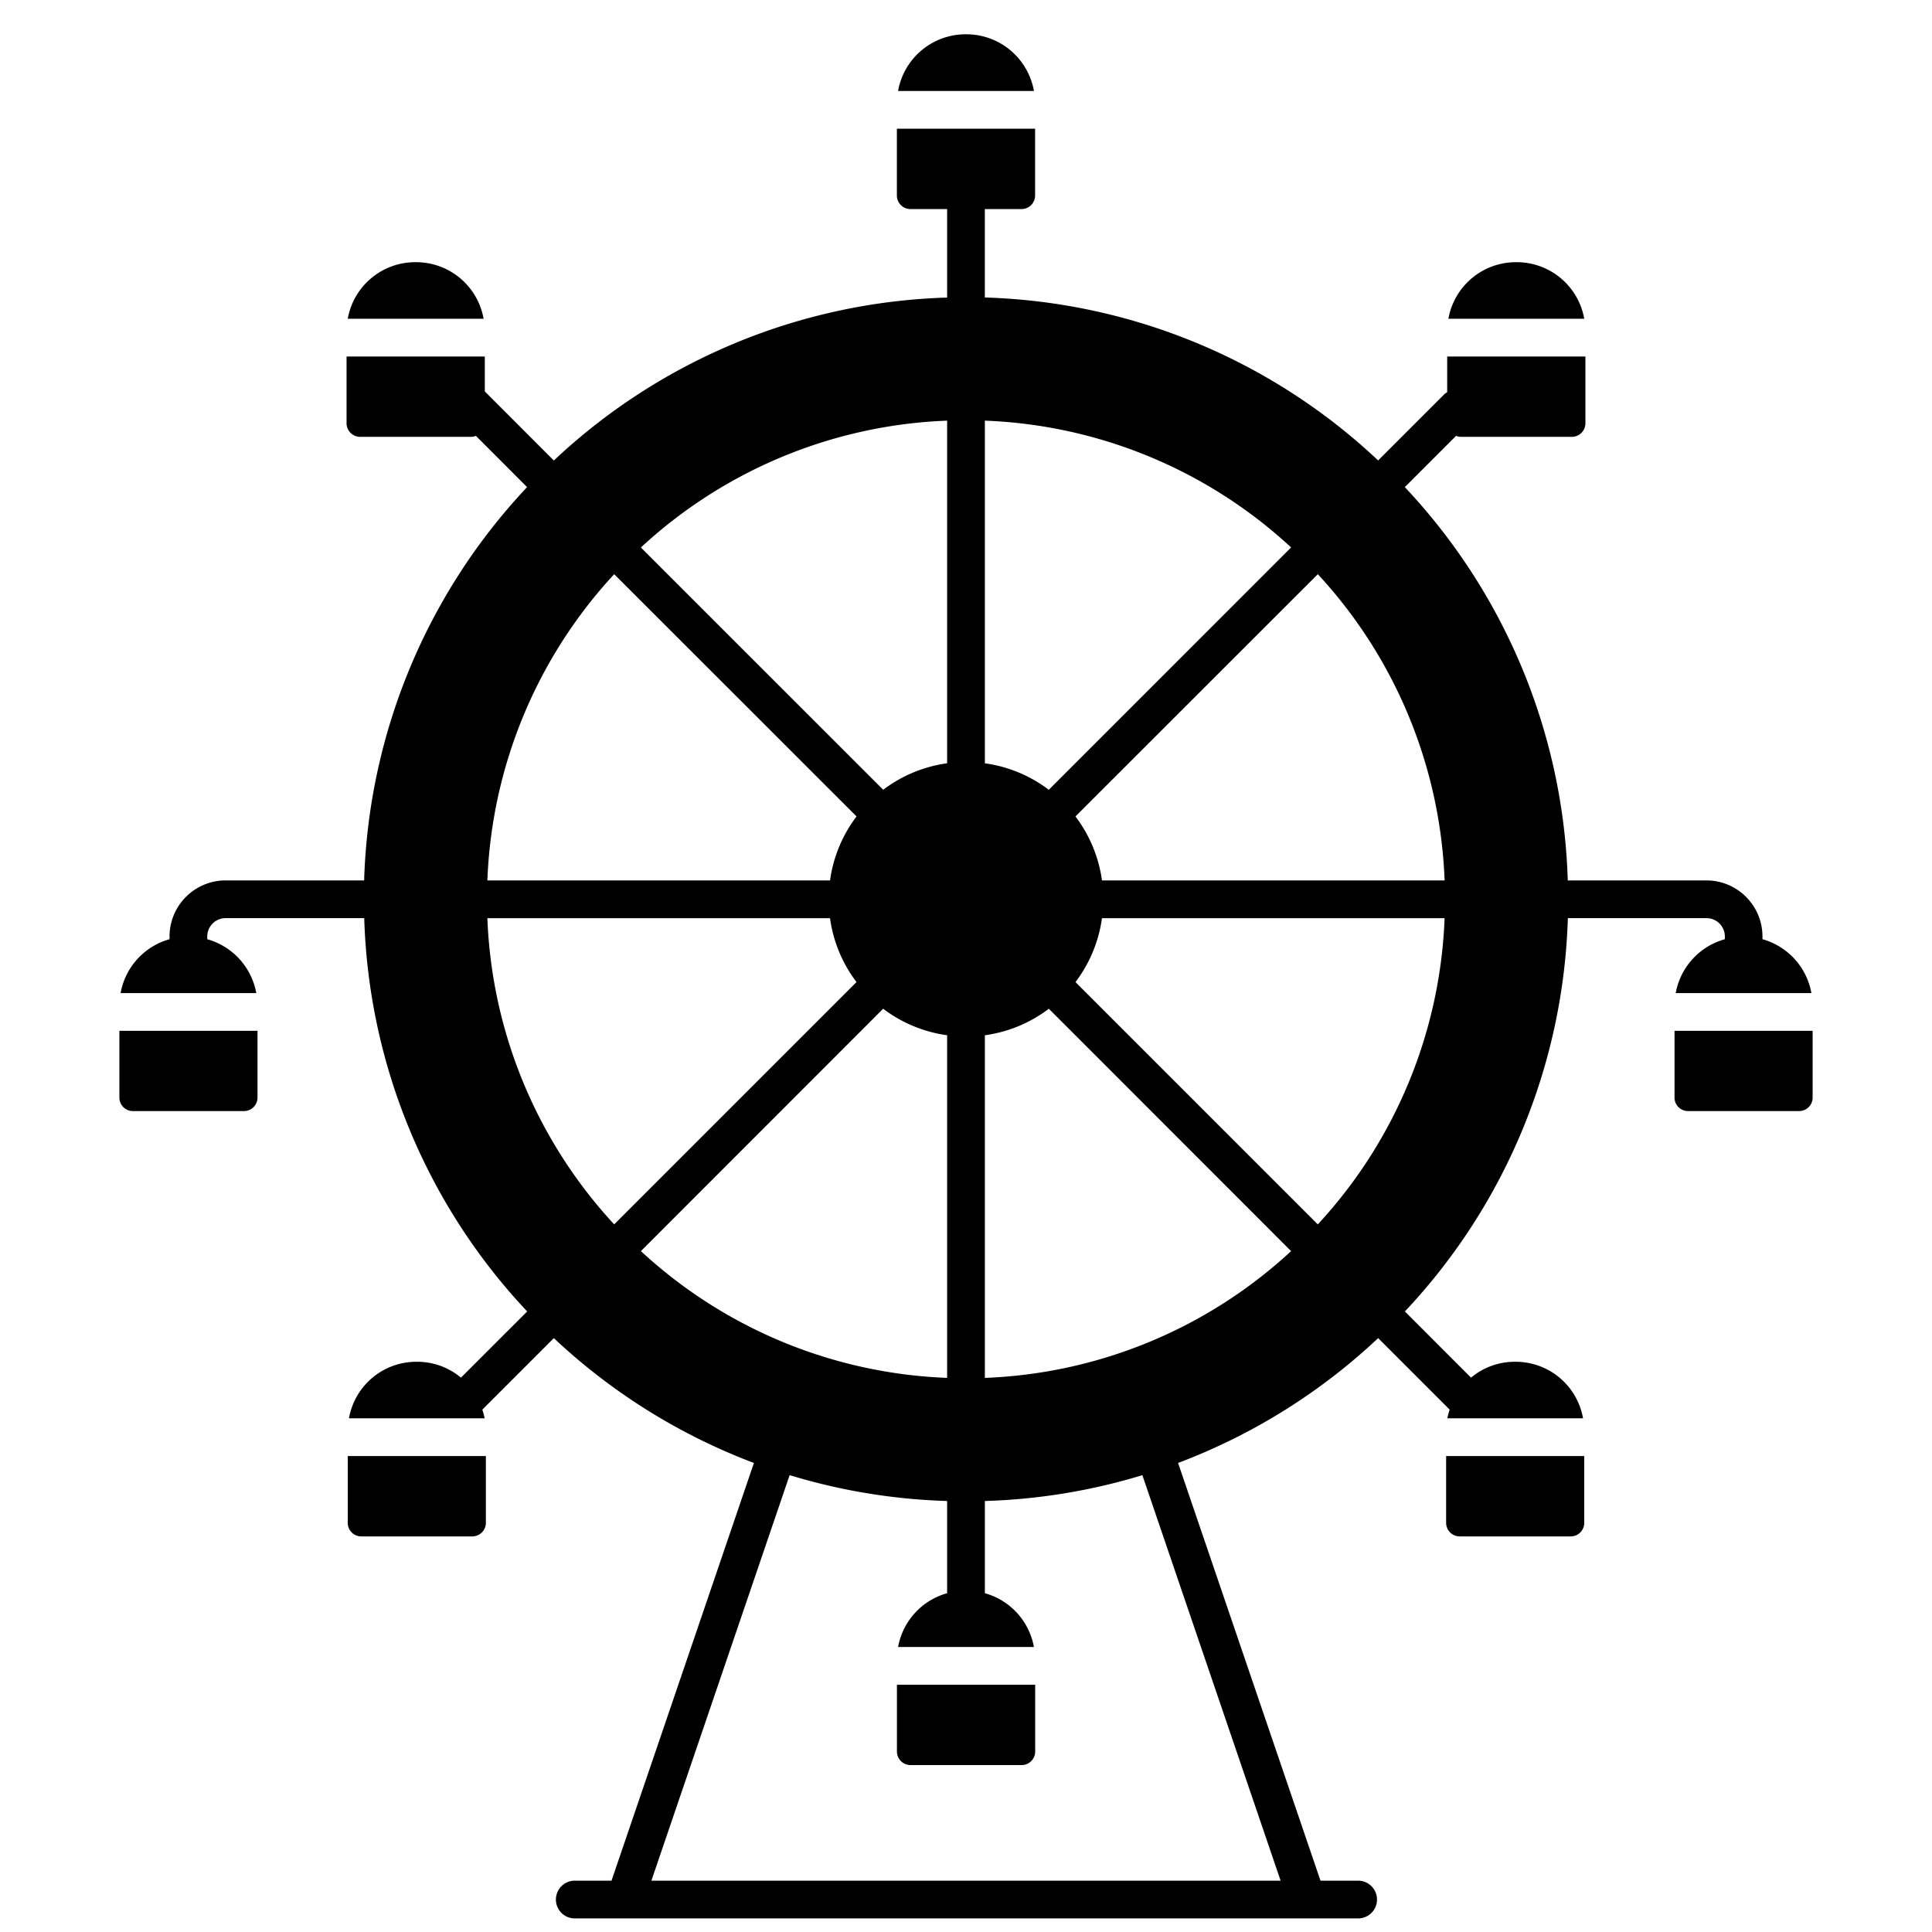 <svg id="Solid" xmlns="http://www.w3.org/2000/svg" viewBox="0 0 128 128"><title>Ferris wheel, amusement, recreation, construction, landmark, park</title><path d="M7.91,68.294v4.427a.892.892,0,0,0,.89.89h7.36a.894.894,0,0,0,.9-.89V68.294H7.91Z"/><path d="M23.04,96.467v4.424a.894.894,0,0,0,.89.9h7.36a.9.9,0,0,0,.9-.9V96.467H23.04Z"/><path d="M111.02,65.794h8.99a4.538,4.538,0,0,0-3.242-3.569v-.183a3.718,3.718,0,0,0-3.713-3.713H103.9c-.011,0-.02.006-.031.007a39.741,39.741,0,0,0-10.8-26.067c.007-.007.017-.009.025-.017l3.373-3.374a.9.9,0,0,0,.311.063h7.36a.9.9,0,0,0,.9-.9V23.619H95.88v2.365a1.208,1.208,0,0,0-.154.1l-4.4,4.4c-.007.007-.009.017-.017.025a39.732,39.732,0,0,0-26.067-10.8c0-.011.006-.02.006-.031V13.851h2.43a.9.9,0,0,0,.9-.9V8.527H59.42v4.424a.9.9,0,0,0,.9.9h2.43v5.832c0,.011.006.02.006.031a39.732,39.732,0,0,0-26.067,10.8c-.008-.008-.01-.018-.017-.025L32.12,25.933V23.619H22.96v4.422a.9.9,0,0,0,.9.9h7.36a.9.9,0,0,0,.31-.063L34.9,32.252c.008.008.018.01.025.017a39.741,39.741,0,0,0-10.8,26.067c-.011,0-.02-.007-.031-.007H14.945a3.718,3.718,0,0,0-3.713,3.713v.183A4.538,4.538,0,0,0,7.99,65.794h8.99a4.548,4.548,0,0,0-3.248-3.568v-.184a1.214,1.214,0,0,1,1.213-1.213H24.1c.011,0,.02-.006.031-.006a39.734,39.734,0,0,0,10.8,26.068c-.008.007-.018.009-.026.017L30.54,91.272a4.512,4.512,0,0,0-2.9-1.051h-.06a4.529,4.529,0,0,0-4.46,3.746h8.99a4.638,4.638,0,0,0-.155-.575l4.717-4.717c.007-.007.009-.018.017-.025a39.908,39.908,0,0,0,13.26,8.275L40.514,124.6H38.08a1.25,1.25,0,0,0,0,2.5h51.9a1.25,1.25,0,0,0,0-2.5H87.486L78.051,96.925a39.908,39.908,0,0,0,13.26-8.275c.008.007.01.018.017.025l4.717,4.718a4.576,4.576,0,0,0-.155.574h1.231c.006,0,.013,0,.02,0s.013,0,.02,0h7.719a4.529,4.529,0,0,0-4.46-3.746h-.06a4.512,4.512,0,0,0-2.9,1.051L93.1,86.908c-.008-.008-.018-.01-.026-.017a39.734,39.734,0,0,0,10.8-26.068c.011,0,.02.006.031.006h9.158a1.214,1.214,0,0,1,1.213,1.213v.184A4.548,4.548,0,0,0,111.02,65.794ZM65.25,27.869a31.612,31.612,0,0,1,20.289,8.4L69.485,52.326a9.05,9.05,0,0,0-4.235-1.755Zm-2.5,0v22.7a9.05,9.05,0,0,0-4.235,1.755L42.461,36.272A31.612,31.612,0,0,1,62.75,27.869ZM40.691,38.042,56.749,54.091a9.036,9.036,0,0,0-1.757,4.24H32.29A31.613,31.613,0,0,1,40.691,38.042Zm-8.4,22.789h22.7a9.039,9.039,0,0,0,1.754,4.234L40.692,81.119A31.619,31.619,0,0,1,32.29,60.831ZM42.462,82.889l16.05-16.058a9.039,9.039,0,0,0,4.238,1.757v22.7A31.617,31.617,0,0,1,42.462,82.889ZM84.844,124.6H43.156l9.159-26.868A39.8,39.8,0,0,0,62.75,99.445v6.11a4.535,4.535,0,0,0-3.25,3.564h9a4.535,4.535,0,0,0-3.25-3.564v-6.11a39.8,39.8,0,0,0,10.435-1.711ZM65.25,91.289v-22.7a9.039,9.039,0,0,0,4.238-1.757l16.05,16.058A31.617,31.617,0,0,1,65.25,91.289Zm22.058-10.17L71.254,65.065a9.039,9.039,0,0,0,1.754-4.234h22.7A31.619,31.619,0,0,1,87.308,81.119Zm-14.3-22.788a9.036,9.036,0,0,0-1.757-4.24L87.309,38.042a31.613,31.613,0,0,1,8.4,20.289Z"/><path d="M95.81,96.467v4.424a.9.9,0,0,0,.9.9h7.36a.894.894,0,0,0,.89-.9V96.467H95.81Z"/><path d="M100.49,17.371h-.06a4.54,4.54,0,0,0-4.47,3.748h9A4.54,4.54,0,0,0,100.49,17.371Z"/><path d="M64.03,2.271h-.06A4.547,4.547,0,0,0,59.5,6.028h9A4.547,4.547,0,0,0,64.03,2.271Z"/><path d="M27.57,17.371h-.06a4.54,4.54,0,0,0-4.47,3.748h9A4.54,4.54,0,0,0,27.57,17.371Z"/><path d="M110.941,68.294h0v4.427a.894.894,0,0,0,.9.89h7.36a.892.892,0,0,0,.89-.89V68.294Z"/><path d="M59.424,111.619h0v4.422a.9.9,0,0,0,.9.9h7.36a.9.9,0,0,0,.9-.9v-4.422H59.424Z"/></svg>